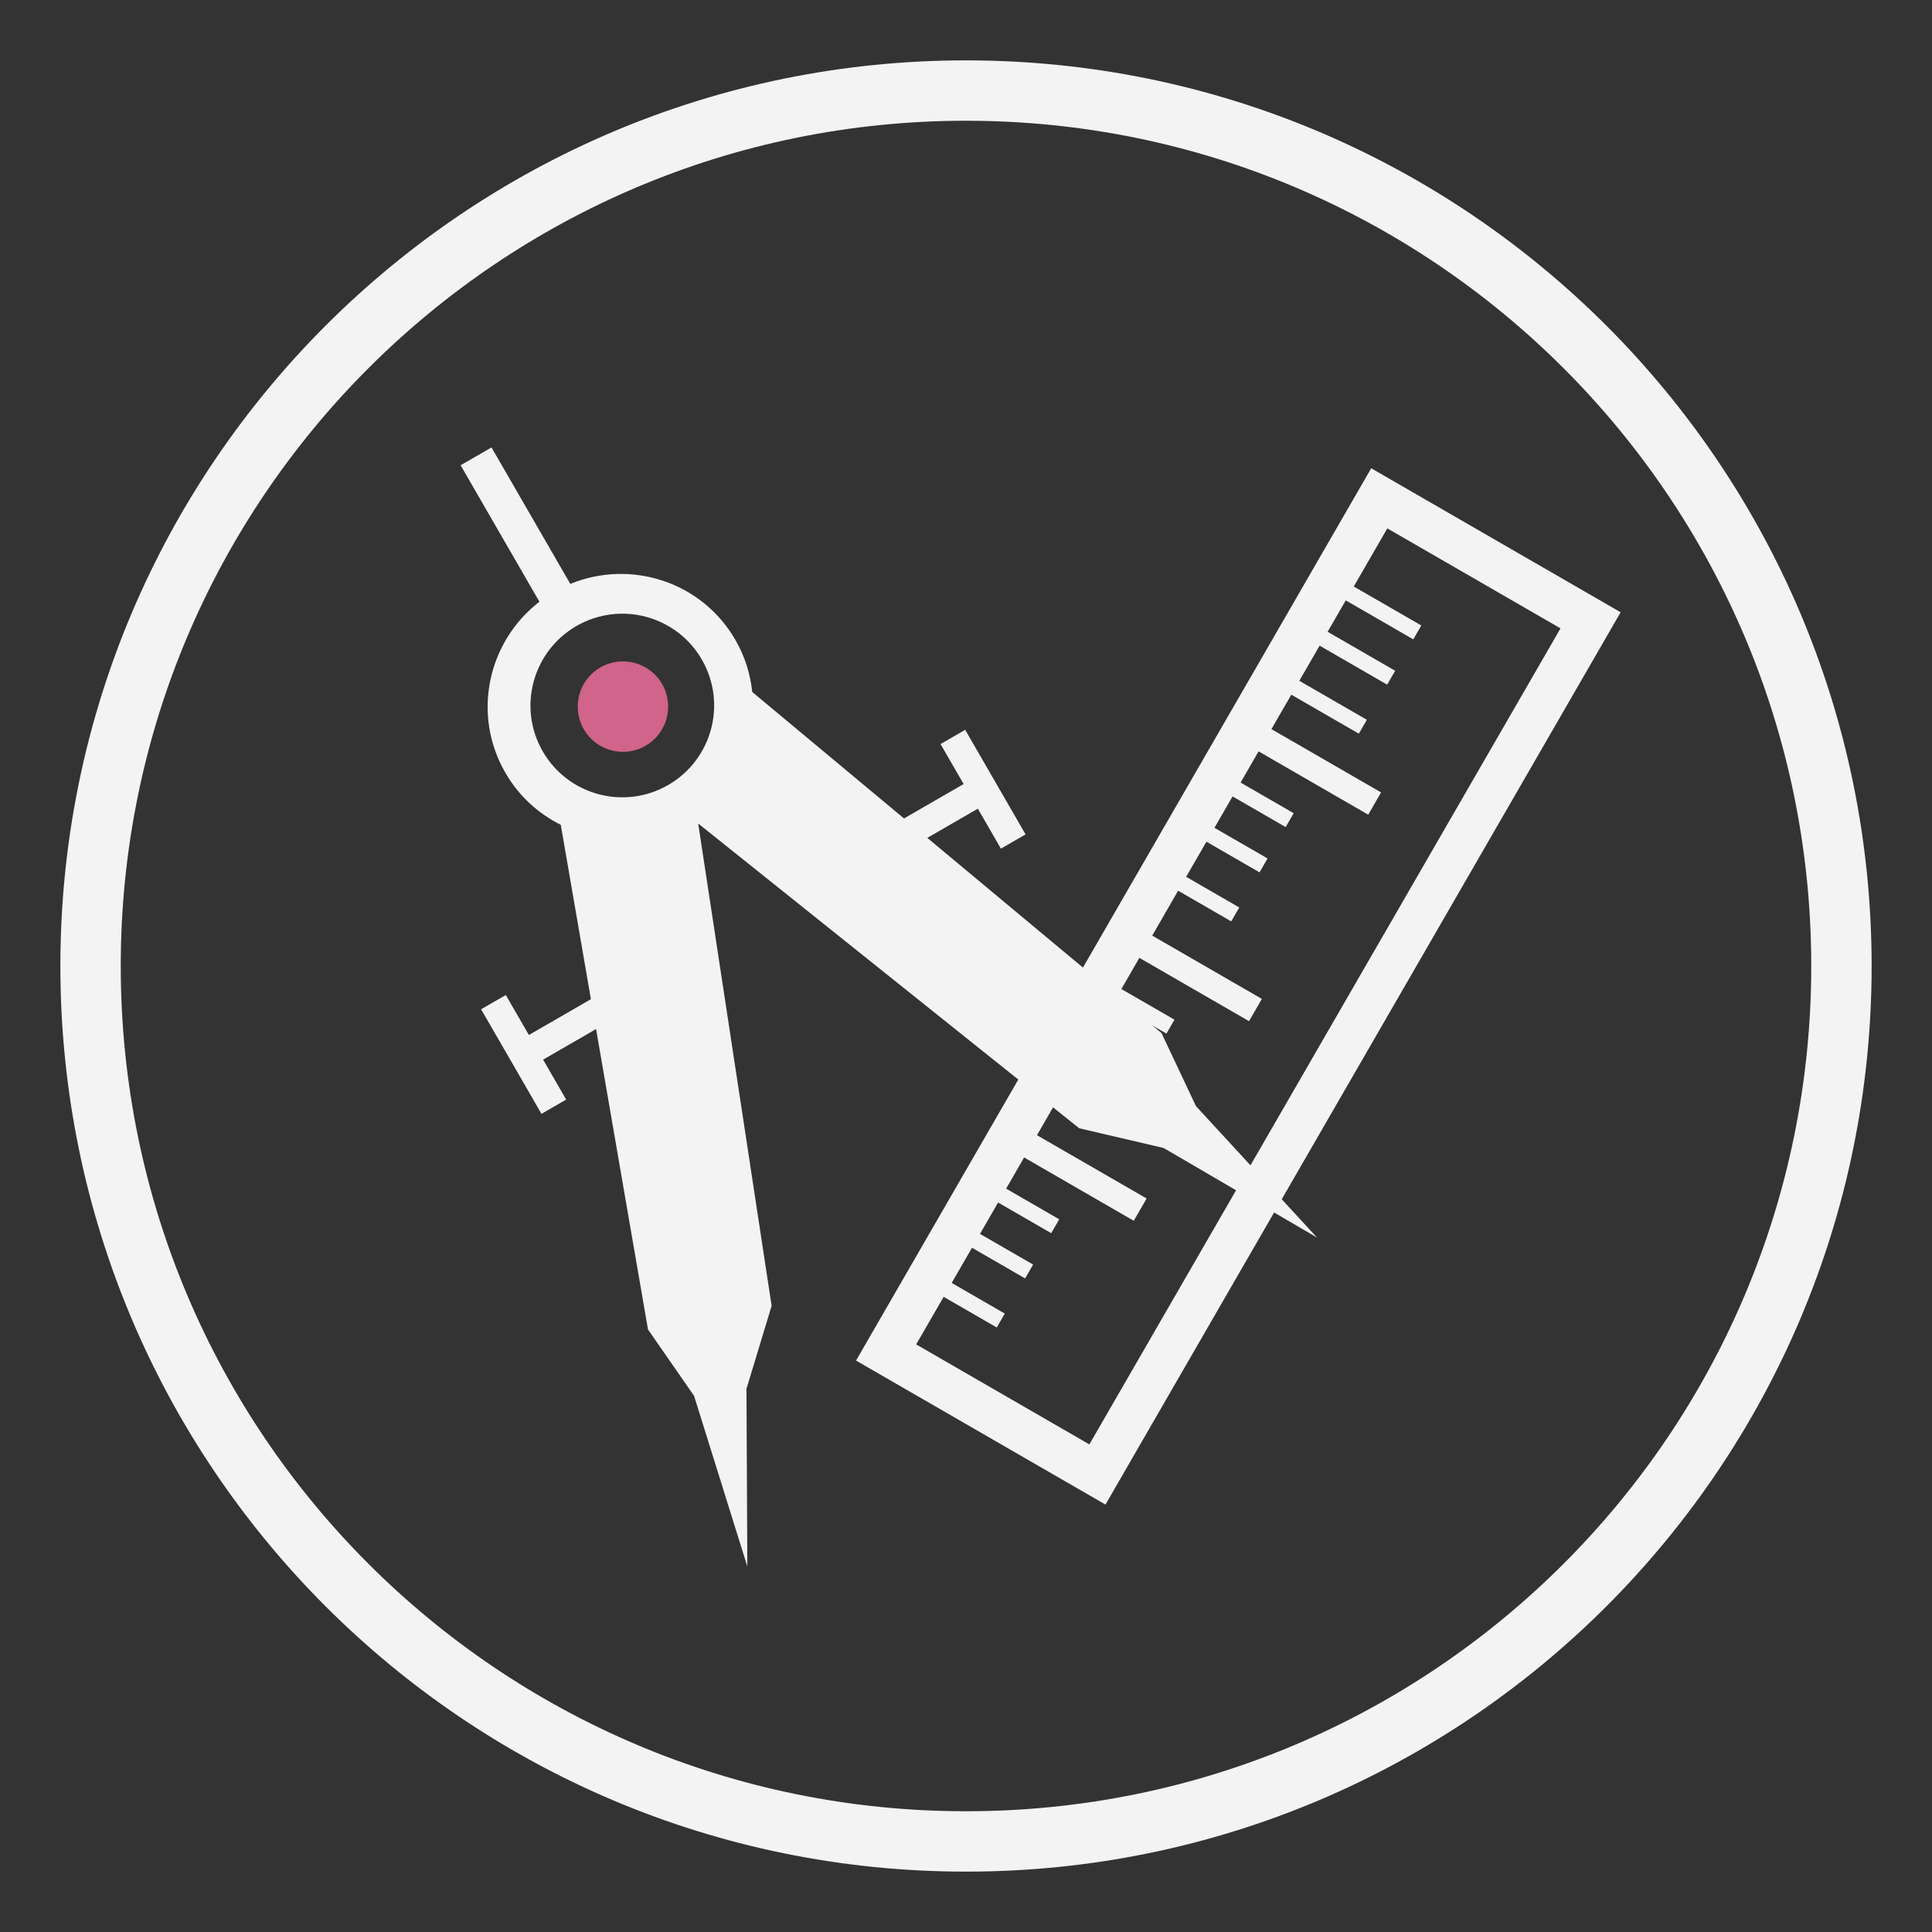 <?xml version="1.0" encoding="UTF-8" standalone="no"?>
<!-- Generator: Adobe Illustrator 16.0.0, SVG Export Plug-In . SVG Version: 6.00 Build 0)  -->

<svg
   xmlns:dc="http://purl.org/dc/elements/1.1/"
   xmlns:cc="http://creativecommons.org/ns#"
   xmlns:rdf="http://www.w3.org/1999/02/22-rdf-syntax-ns#"
   xmlns:svg="http://www.w3.org/2000/svg"
   xmlns="http://www.w3.org/2000/svg"
   xmlns:sodipodi="http://sodipodi.sourceforge.net/DTD/sodipodi-0.dtd"
   xmlns:inkscape="http://www.inkscape.org/namespaces/inkscape"
   version="1.1"
   id="Layer_1"
   x="0px"
   y="0px"
   width="1024"
   height="1024"
   viewBox="0 0 1024 1024"
   xml:space="preserve"
   inkscape:version="0.48.5 r10040"
   sodipodi:docname="design.svg"><rect x="0" y="0" width="1024" height="1024" fill="#333333" stroke="none"/><defs
     id="defs3392" /><sodipodi:namedview
     pagecolor="#ffffff"
     bordercolor="#666666"
     borderopacity="1"
     objecttolerance="10"
     gridtolerance="10"
     guidetolerance="10"
     inkscape:pageopacity="0"
     inkscape:pageshadow="2"
     inkscape:window-width="1280"
     inkscape:window-height="697"
     id="namedview3390"
     showgrid="true"
     inkscape:zoom="0.47949219"
     inkscape:cx="528.94366"
     inkscape:cy="512"
     inkscape:window-x="0"
     inkscape:window-y="0"
     inkscape:window-maximized="1"
     inkscape:current-layer="Layer_1"><inkscape:grid
       type="xygrid"
       id="grid3621"
       empspacing="5"
       visible="true"
       enabled="true"
       snapvisiblegridlinesonly="true"
       spacingx="32px"
       spacingy="32px" /></sodipodi:namedview><path
     inkscape:connector-curvature="0"
     id="path3354"
     d="M 453.722,721.128 585.921,797.454 858.97,324.518 726.771,248.193 453.722,721.128 z m 46.435,-33.779 28.147,16.25 4.254,-7.368 -28.147,-16.252 10.764,-18.643 28.147,16.25 4.24,-7.344 -28.147,-16.25 9.602,-16.631 28.147,16.252 4.247,-7.358 -28.147,-16.25 9.539,-16.522 58.116,33.553 6.816,-11.806 -58.116,-33.553 11.621,-20.127 28.147,16.25 4.254,-7.368 -28.147,-16.252 10.75,-18.62 28.147,16.252 4.247,-7.358 -28.147,-16.25 9.602,-16.631 28.147,16.252 4.254,-7.37 -28.147,-16.25 9.539,-16.522 58.116,33.553 6.81,-11.794 -58.116,-33.553 13.737,-23.795 28.147,16.252 4.254,-7.37 -28.147,-16.25 10.743,-18.608 28.147,16.25 4.254,-7.368 -28.147,-16.25 9.602,-16.631 28.147,16.251 4.247,-7.356 -28.147,-16.251 9.539,-16.522 58.116,33.553 L 732,420 l -58.116,-33.553 10.535,-18.247 35.793,20.665 4.247,-7.357 -35.793,-20.665 10.757,-18.632 35.793,20.665 4.247,-7.357 -35.793,-20.665 9.609,-16.642 35.793,20.665 4.247,-7.356 -35.793,-20.665 17.783,-30.801 91.787,52.993 -249.71,432.51 -91.787,-52.993 14.559,-25.216 z"
     style="fill:#f3f3f3;fill-opacity:1" /><g
     id="g3360"
     transform="translate(0,984.492)"
     style="fill:#f3f3f3;fill-opacity:1" /><g
     id="g3362"
     transform="translate(0,984.492)"
     style="fill:#f3f3f3;fill-opacity:1" /><g
     id="g3364"
     transform="translate(0,984.492)"
     style="fill:#f3f3f3;fill-opacity:1" /><g
     id="g3366"
     transform="translate(0,984.492)"
     style="fill:#f3f3f3;fill-opacity:1" /><g
     id="g3368"
     transform="translate(0,984.492)"
     style="fill:#f3f3f3;fill-opacity:1" /><g
     id="g3370"
     transform="translate(0,984.492)"
     style="fill:#f3f3f3;fill-opacity:1" /><g
     id="g3372"
     transform="translate(0,984.492)"
     style="fill:#f3f3f3;fill-opacity:1" /><g
     id="g3374"
     transform="translate(0,984.492)"
     style="fill:#f3f3f3;fill-opacity:1" /><g
     id="g3376"
     transform="translate(0,984.492)"
     style="fill:#f3f3f3;fill-opacity:1" /><g
     id="g3378"
     transform="translate(0,984.492)"
     style="fill:#f3f3f3;fill-opacity:1" /><g
     id="g3380"
     transform="translate(0,984.492)"
     style="fill:#f3f3f3;fill-opacity:1" /><g
     id="g3382"
     transform="translate(0,984.492)"
     style="fill:#f3f3f3;fill-opacity:1" /><g
     id="g3384"
     transform="translate(0,984.492)"
     style="fill:#f3f3f3;fill-opacity:1" /><g
     id="g3386"
     transform="translate(0,984.492)"
     style="fill:#f3f3f3;fill-opacity:1" /><g
     id="g3388"
     transform="translate(0,984.492)"
     style="fill:#f3f3f3;fill-opacity:1" /><g
     style="fill:#f3f3f3;fill-opacity:1"
     id="g3544"
     transform="matrix(16.822,-9.712,9.712,16.822,105.375,326.707)"><path
       id="path3546"
       d="m 16.882,25.177 0.183,-2.197 -2.872,-7.808 h 1.593 v 1.259 h 0.777 v -3.295 h -0.777 v 1.26 H 13.908 L 12.047,9.337 C 12.246,8.889 12.359,8.397 12.359,7.876 12.359,6.038 10.991,4.541 9.222,4.3 V 0 H 8.249 V 4.3 C 6.48,4.539 5.111,6.038 5.111,7.876 c 0,0.735 0.221,1.417 0.599,1.988 L 4.043,14.395 H 2.089 v -1.26 H 1.311 V 16.43 H 2.089 V 15.171 H 3.758 L 0.886,22.979 1.069,25.176 0,29.935 l 2.403,-4.21 1.727,-1.618 4.845,-12.4 4.846,12.4 1.726,1.618 2.403,4.21 -1.068,-4.758 z M 8.792,10.388 c -1.383,0 -2.506,-1.12 -2.506,-2.506 0,-1.382 1.123,-2.503 2.506,-2.503 1.384,0 2.506,1.121 2.506,2.503 0,1.386 -1.122,2.506 -2.506,2.506 z"
       style="fill:#f3f3f3;fill-opacity:1;fill-rule:evenodd"
       inkscape:connector-curvature="0" /></g><g
     style="fill:#d0648a;fill-opacity:1"
     id="g3548"
     transform="matrix(16.822,-9.712,9.712,16.822,105.375,326.707)"><circle
       d="m 10.026,7.918 c 0,0.682 -0.552,1.234 -1.234,1.234 -0.682,0 -1.234,-0.552 -1.234,-1.234 0,-0.682 0.552,-1.234 1.234,-1.234 0.682,0 1.234,0.552 1.234,1.234 z"
       id="circle3550"
       r="1.234"
       cy="7.918"
       cx="8.792"
       style="fill:#d0648a;fill-opacity:1;fill-rule:evenodd"
       sodipodi:cx="8.7919998"
       sodipodi:cy="7.9180002"
       sodipodi:rx="1.234"
       sodipodi:ry="1.234" /></g><path
     style="fill:#f3f3f3;fill-opacity:1;fill-rule:nonzero;stroke:none"
     d="M 512 32 C 246.903 32 32 246.903 32 512 C 32 777.097 246.903 992 512 992 C 777.097 992 992 777.097 992 512 C 992 246.903 777.097 32 512 32 z M 512 64 C 759.424 64 960 264.576 960 512 C 960 759.424 759.424 960 512 960 C 264.576 960 64 759.424 64 512 C 64 264.576 264.576 64 512 64 z "
     id="path3628" /></svg>
